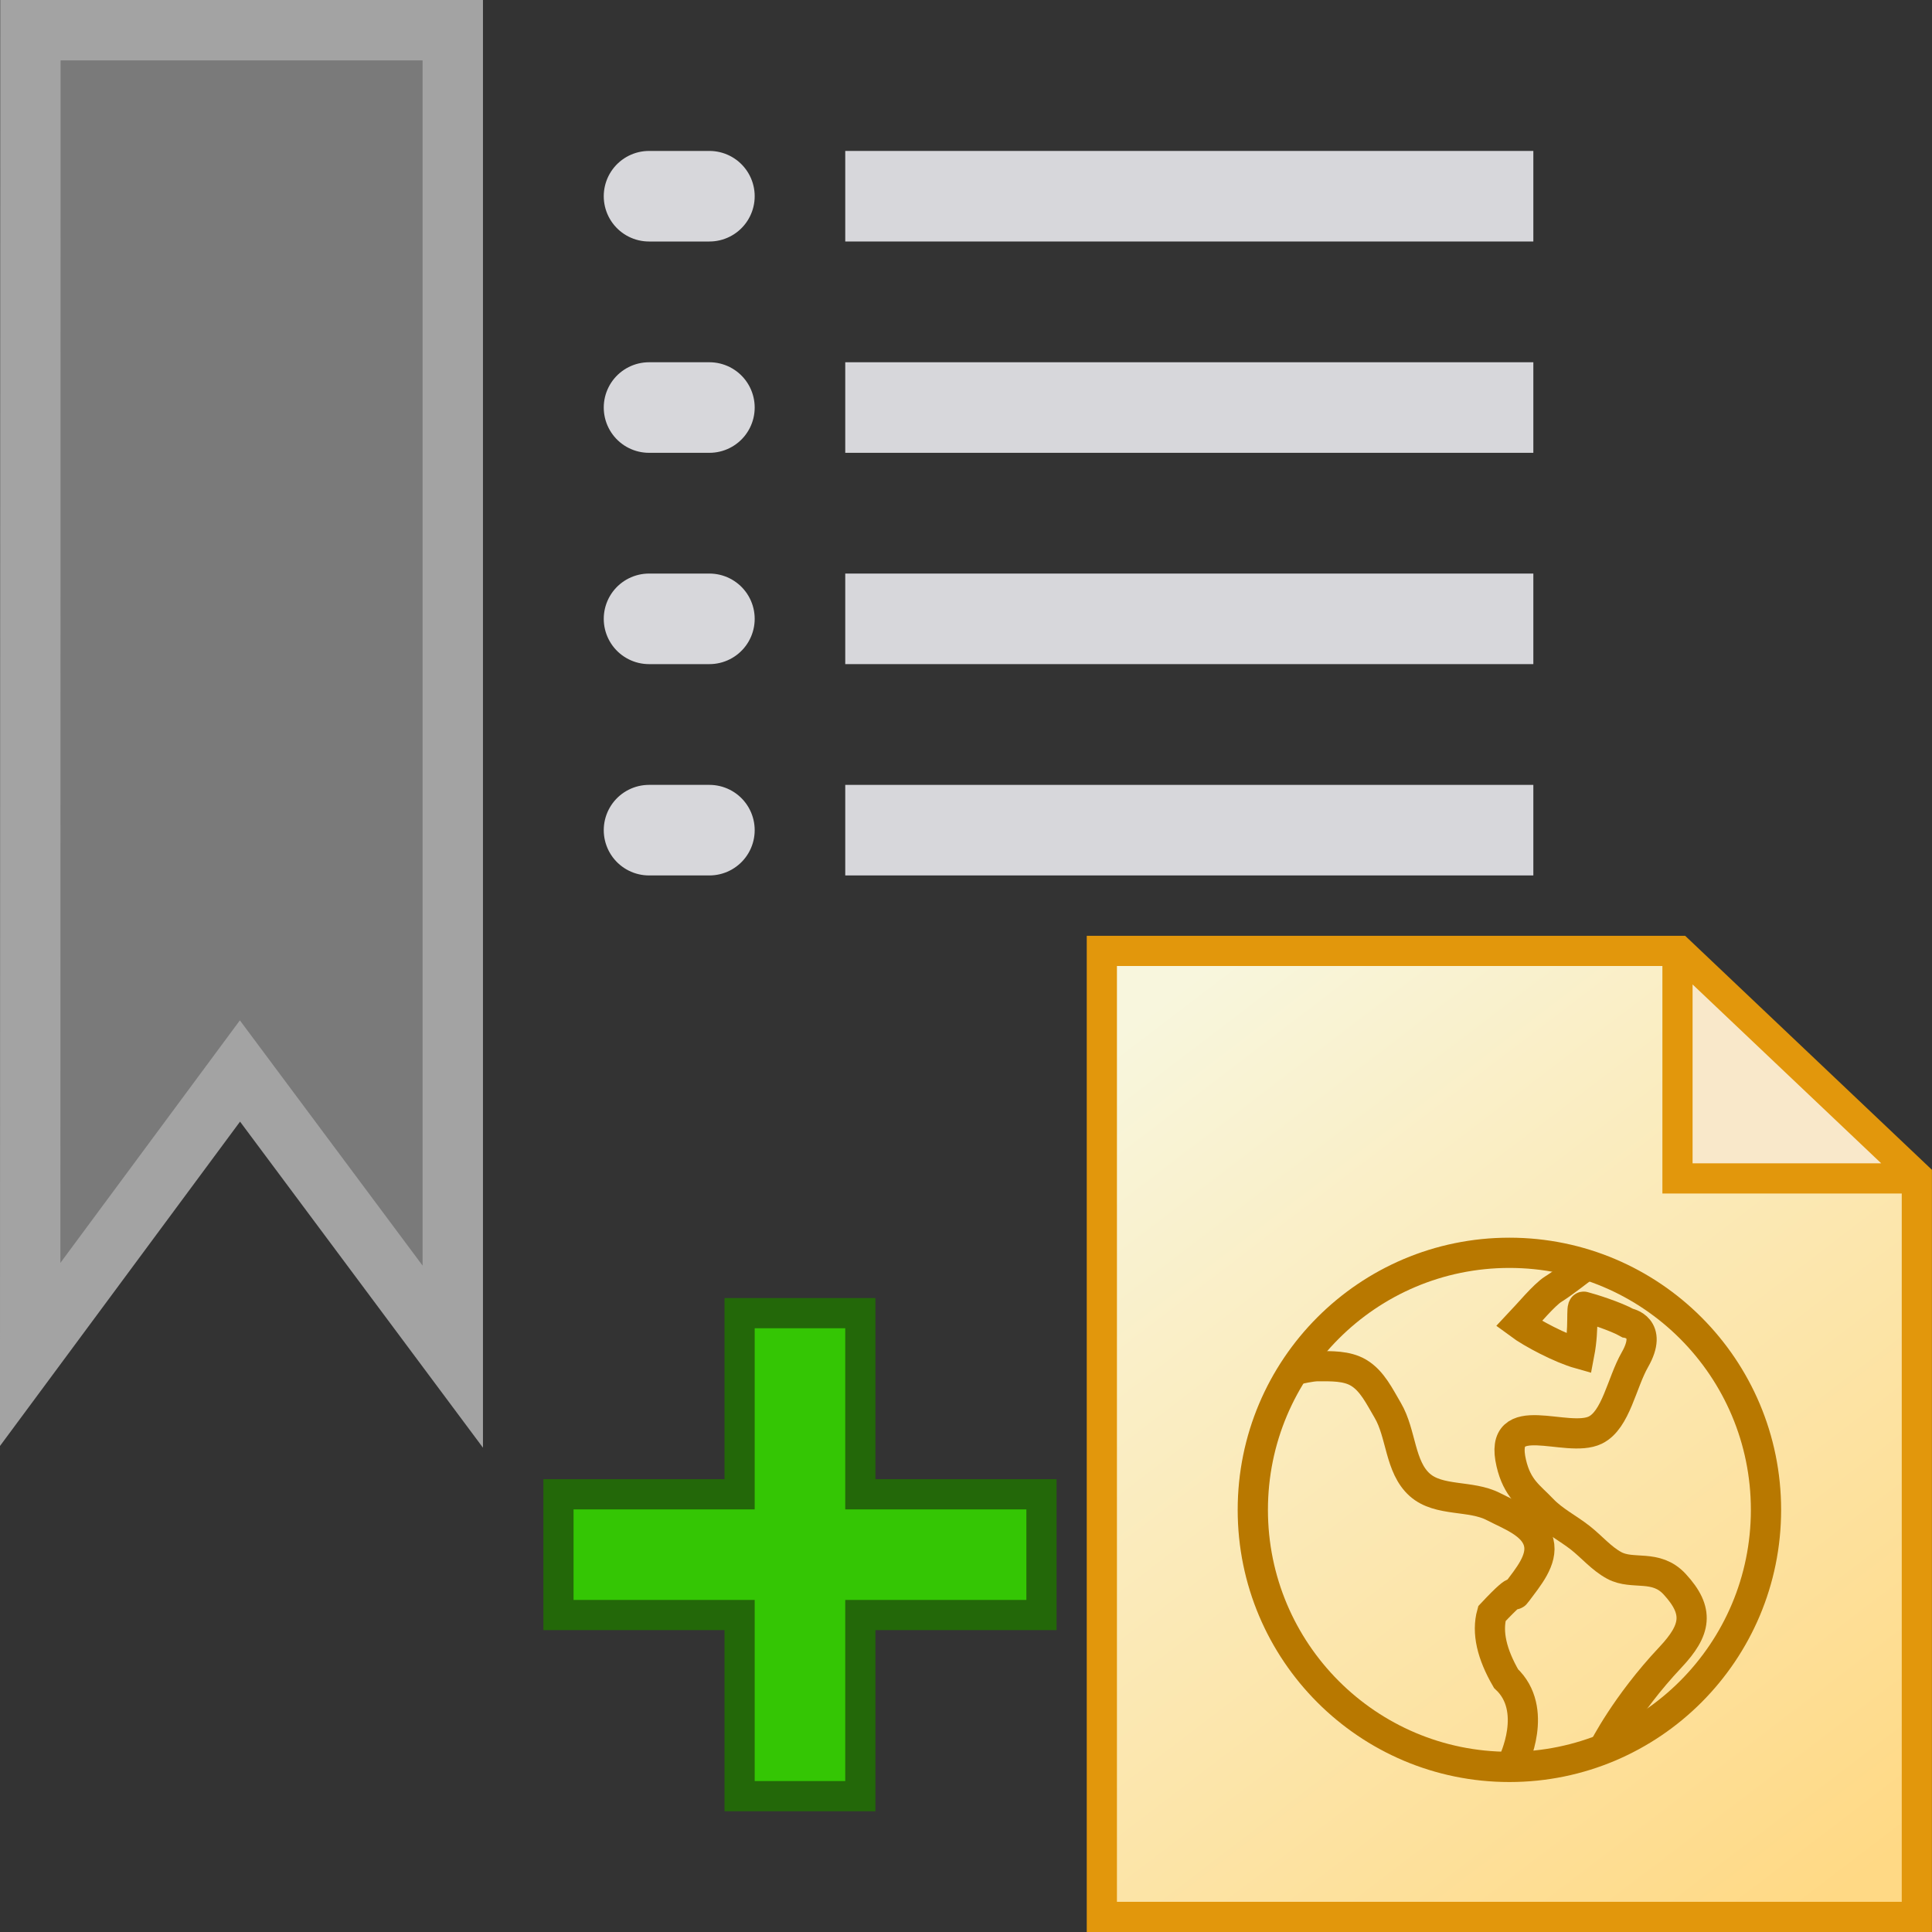<?xml version="1.0" encoding="UTF-8"?>
<svg id="SVGRoot" width="64" height="64" version="1.1" viewBox="0 0 64 64" xmlns="http://www.w3.org/2000/svg" xmlns:xlink="http://www.w3.org/1999/xlink">
 <rect x="0" y="0" width="64" height="64" fill="#333333" stroke="none"/>
 <defs>
  <linearGradient id="linearGradient1520" x1="39.475" x2="62.233" y1="29.093" y2="57.819" gradientTransform="matrix(1.038 0 0 1 -2.438 4)" gradientUnits="userSpaceOnUse">
   <stop stop-color="#f8f6dd" offset="0"/>
   <stop stop-color="#ffd985" offset="1"/>
  </linearGradient>
 </defs>
 <g>
  <g stroke-width="2">
   <path d="m56.151 35.64v-2.888l0.641 0.614c0.352 0.337 1.705 1.622 3.005 2.855 1.3 1.233 2.364 2.256 2.364 2.274 0 0.018-1.352 0.033-3.005 0.033h-3.005z" fill="none" stroke="#f9e8ca" stroke-linecap="round" stroke-linejoin="round"/>
   <path d="m57.212 36.352v-1.115l0.862 0.797c0.474 0.439 0.999 0.94 1.166 1.115l0.305 0.317h-2.333z" fill="none" stroke="#f9e8ca" stroke-linecap="round" stroke-linejoin="round"/>
   <path d="m1.007 1-0.007 43.867 6.949-9.389 7.05 9.463v-43.941z" fill="#7a7a7a" stroke="#a3a3a3"/>
  </g>
  <g fill="none" stroke="#d7d7db">
   <path d="m29.5 6.5h19.794" stroke-linecap="square" stroke-width="3"/>
   <path d="m21.5 6.5h2" stroke-linecap="round" stroke-width="3"/>
  </g>
  <path d="m55.569 31.448v7.589h7.984m-27.053-7.537h19.124l7.874 7.467v24.533h-26.998z" fill="url(#linearGradient1520)" stroke="#e2970c"/>
  <path d="m24.5 59.5h4v-6h6v-4h-6v-6h-4v6h-6v4h6z" fill="#34c604" stroke="#236809" stroke-width="1px"/>
  <g transform="translate(0,7)" fill="none" stroke="#d7d7db">
   <path d="m29.5 6.5h19.794" stroke-linecap="square" stroke-width="3"/>
   <path d="m21.5 6.5h2" stroke-linecap="round" stroke-width="3"/>
  </g>
  <g transform="translate(0,14)" fill="none" stroke="#d7d7db">
   <path d="m29.5 6.5h19.794" stroke-linecap="square" stroke-width="3"/>
   <path d="m21.5 6.5h2" stroke-linecap="round" stroke-width="3"/>
  </g>
  <g transform="translate(0,21)" fill="none" stroke="#d7d7db">
   <path d="m29.5 6.5h19.794" stroke-linecap="square" stroke-width="3"/>
   <path d="m21.5 6.5h2" stroke-linecap="round" stroke-width="3"/>
  </g>
  <g fill="none" stroke="#b87800">
   <ellipse cx="50.001" cy="50.016" rx="8.5" ry="8.515" stroke-linecap="square" stroke-linejoin="bevel" stroke-width="1.002"/>
   <path d="m42.986 45.362s0.438-0.105 0.661-0.105c0.458 4.8e-5 0.963-0.018 1.357 0.216 0.453 0.268 0.699 0.794 0.967 1.247 0.455 0.772 0.392 1.874 1.062 2.469 0.634 0.562 1.685 0.329 2.438 0.719 0.566 0.293 1.345 0.569 1.5 1.188 0.145 0.579-0.362 1.161-0.717 1.641-0.217 0.295 0.238-0.427-0.833 0.717-0.173 0.622 3.48e-4 1.344 0.468 2.151 1.101 1.026 0.234 2.77 0.234 2.77" stroke-width="1px"/>
   <path d="m53.125 57.933s0.724-1.454 2.209-3.032c0.855-0.909 0.964-1.53 0.143-2.421-0.627-0.681-1.385-0.291-2-0.621-0.429-0.23-0.749-0.621-1.133-0.921-0.41-0.321-0.891-0.56-1.25-0.938-0.424-0.446-0.834-0.687-1.031-1.531-0.447-1.907 1.843-0.631 2.787-1.097 0.683-0.337 0.87-1.564 1.308-2.33 0.614-1.075-0.241-1.215-0.241-1.215-0.392-0.223-1.22-0.483-1.451-0.541-0.1-0.025 0.018 0.687-0.149 1.558-0.607-0.171-1.566-0.671-1.998-0.991 0.289-0.305 0.839-0.964 1.133-1.147 0.348-0.216 0.759-0.554 1.063-0.77" stroke-width="1px"/>
  </g>
 </g>
</svg>
